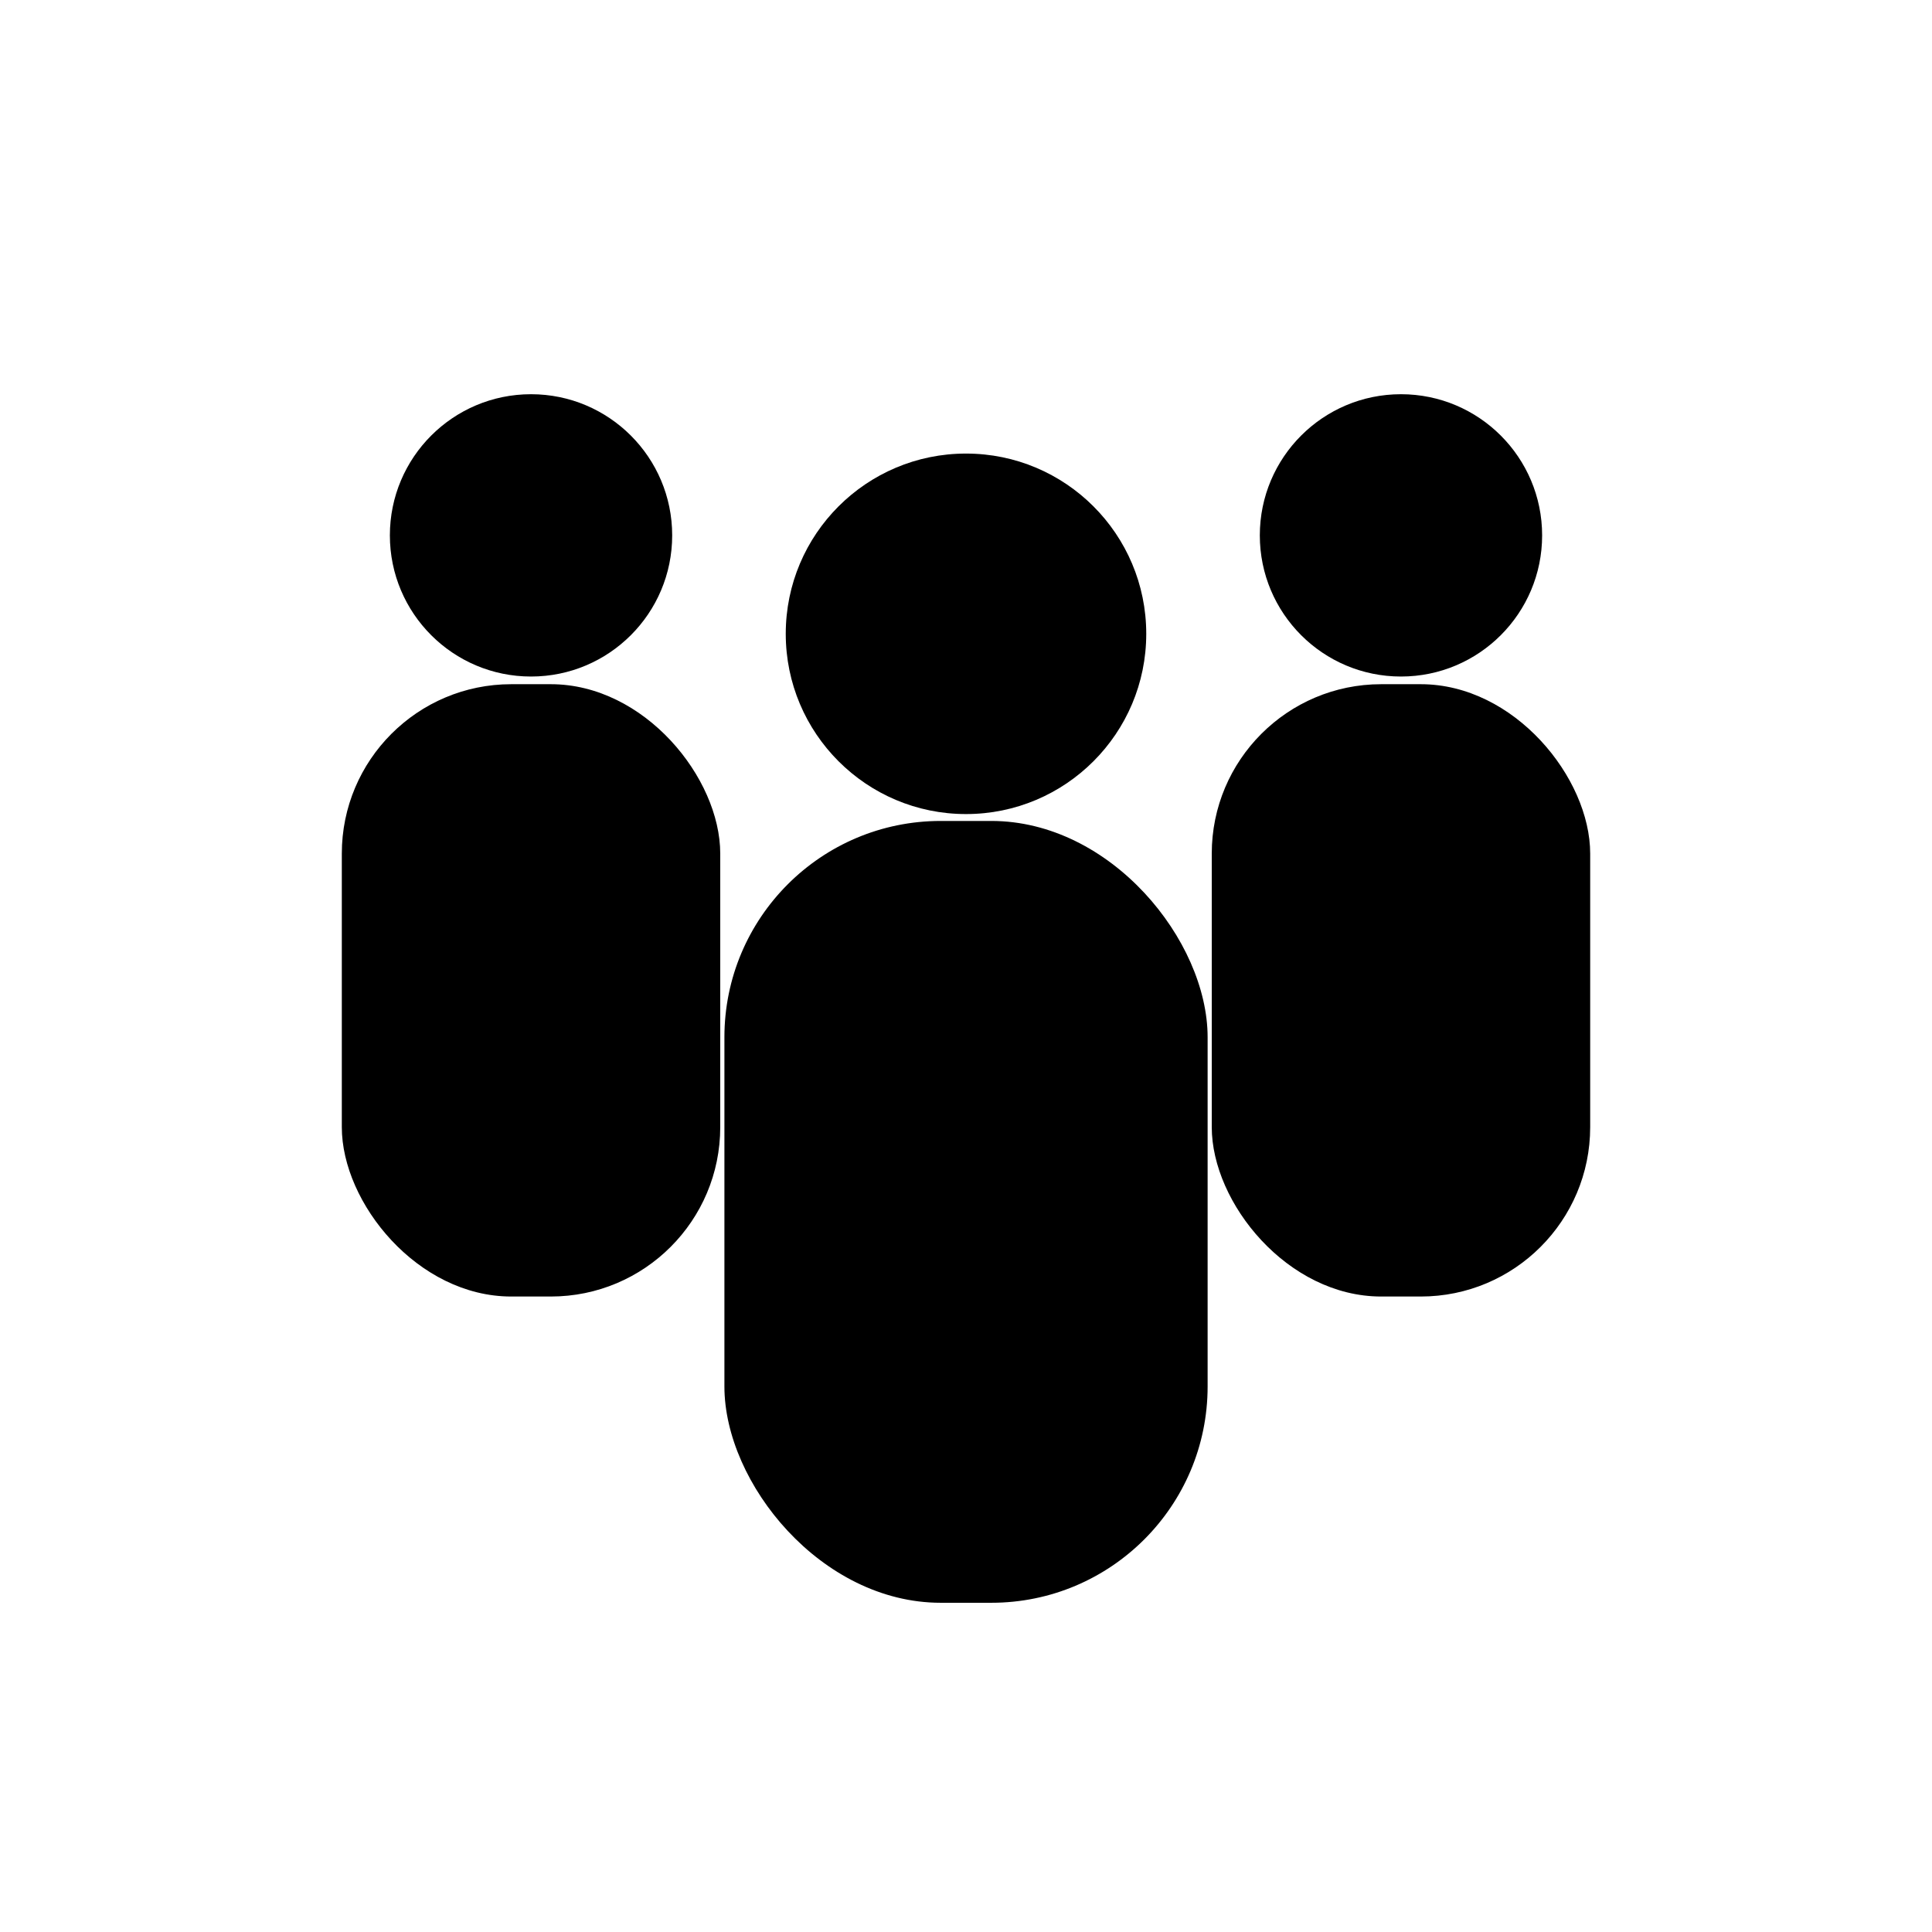 <?xml version="1.0" encoding="UTF-8" standalone="no"?>
<!-- Created with Inkscape (http://www.inkscape.org/) -->
<?xml-stylesheet type="text/css" href="svg-stylesheet.css" ?>
<svg
   xmlns:dc="http://purl.org/dc/elements/1.1/"
   xmlns:cc="http://creativecommons.org/ns#"
   xmlns:rdf="http://www.w3.org/1999/02/22-rdf-syntax-ns#"
   xmlns:svg="http://www.w3.org/2000/svg"
   xmlns="http://www.w3.org/2000/svg"
   xmlns:sodipodi="http://sodipodi.sourceforge.net/DTD/sodipodi-0.dtd"
   xmlns:inkscape="http://www.inkscape.org/namespaces/inkscape"
   width="64"
   height="64"
   id="svg5268"
   version="1.1"
   inkscape:version="0.91 r13725"
   viewBox="0 0 64 64"
   sodipodi:docname="group.svg">
  <defs
     id="defs5270" />
  <sodipodi:namedview
     id="base"
     pagecolor="#ffffff"
     bordercolor="#666666"
     borderopacity="1.0"
     inkscape:pageopacity="0.0"
     inkscape:pageshadow="2"
     inkscape:zoom="11"
     inkscape:cx="6.2569221"
     inkscape:cy="34.677734"
     inkscape:current-layer="layer1"
     showgrid="true"
     inkscape:document-units="px"
     inkscape:grid-bbox="true"
     inkscape:window-width="1920"
     inkscape:window-height="1018"
     inkscape:window-x="1912"
     inkscape:window-y="-8"
     inkscape:window-maximized="1"
     showguides="false" />
  <g
     id="layer1"
     inkscape:label="Layer 1"
     inkscape:groupmode="layer">
    <circle
       class="normalstroke semitransparent"
       id="path5851"
       cx="32"
       cy="20.996"
       r="5.971" />
    <rect
       class="normalstroke semitransparent"
       id="rect5853"
       width="16.007"
       height="25.899"
       x="23.997"
       y="27.195"
       ry="7.165" />
    <circle
       r="4.676"
       cy="17.735"
       cx="17.591"
       id="circle5883"
       class="normalstroke semitransparent"
    />
    <rect
       ry="5.612"
       y="22.665"
       x="11.323"
       height="20.284"
       width="12.536"
       id="rect5885"
       class="normalstroke semitransparent"
    />
    <circle
       class="normalstroke semitransparent"
       id="circle5901"
       cx="46.409"
       cy="17.735"
       r="4.676" />
    <rect
       class="normalstroke semitransparent"
       id="rect5903"
       width="12.536"
       height="20.284"
       x="40.141"
       y="22.665"
       ry="5.612" />
  </g>
</svg>
